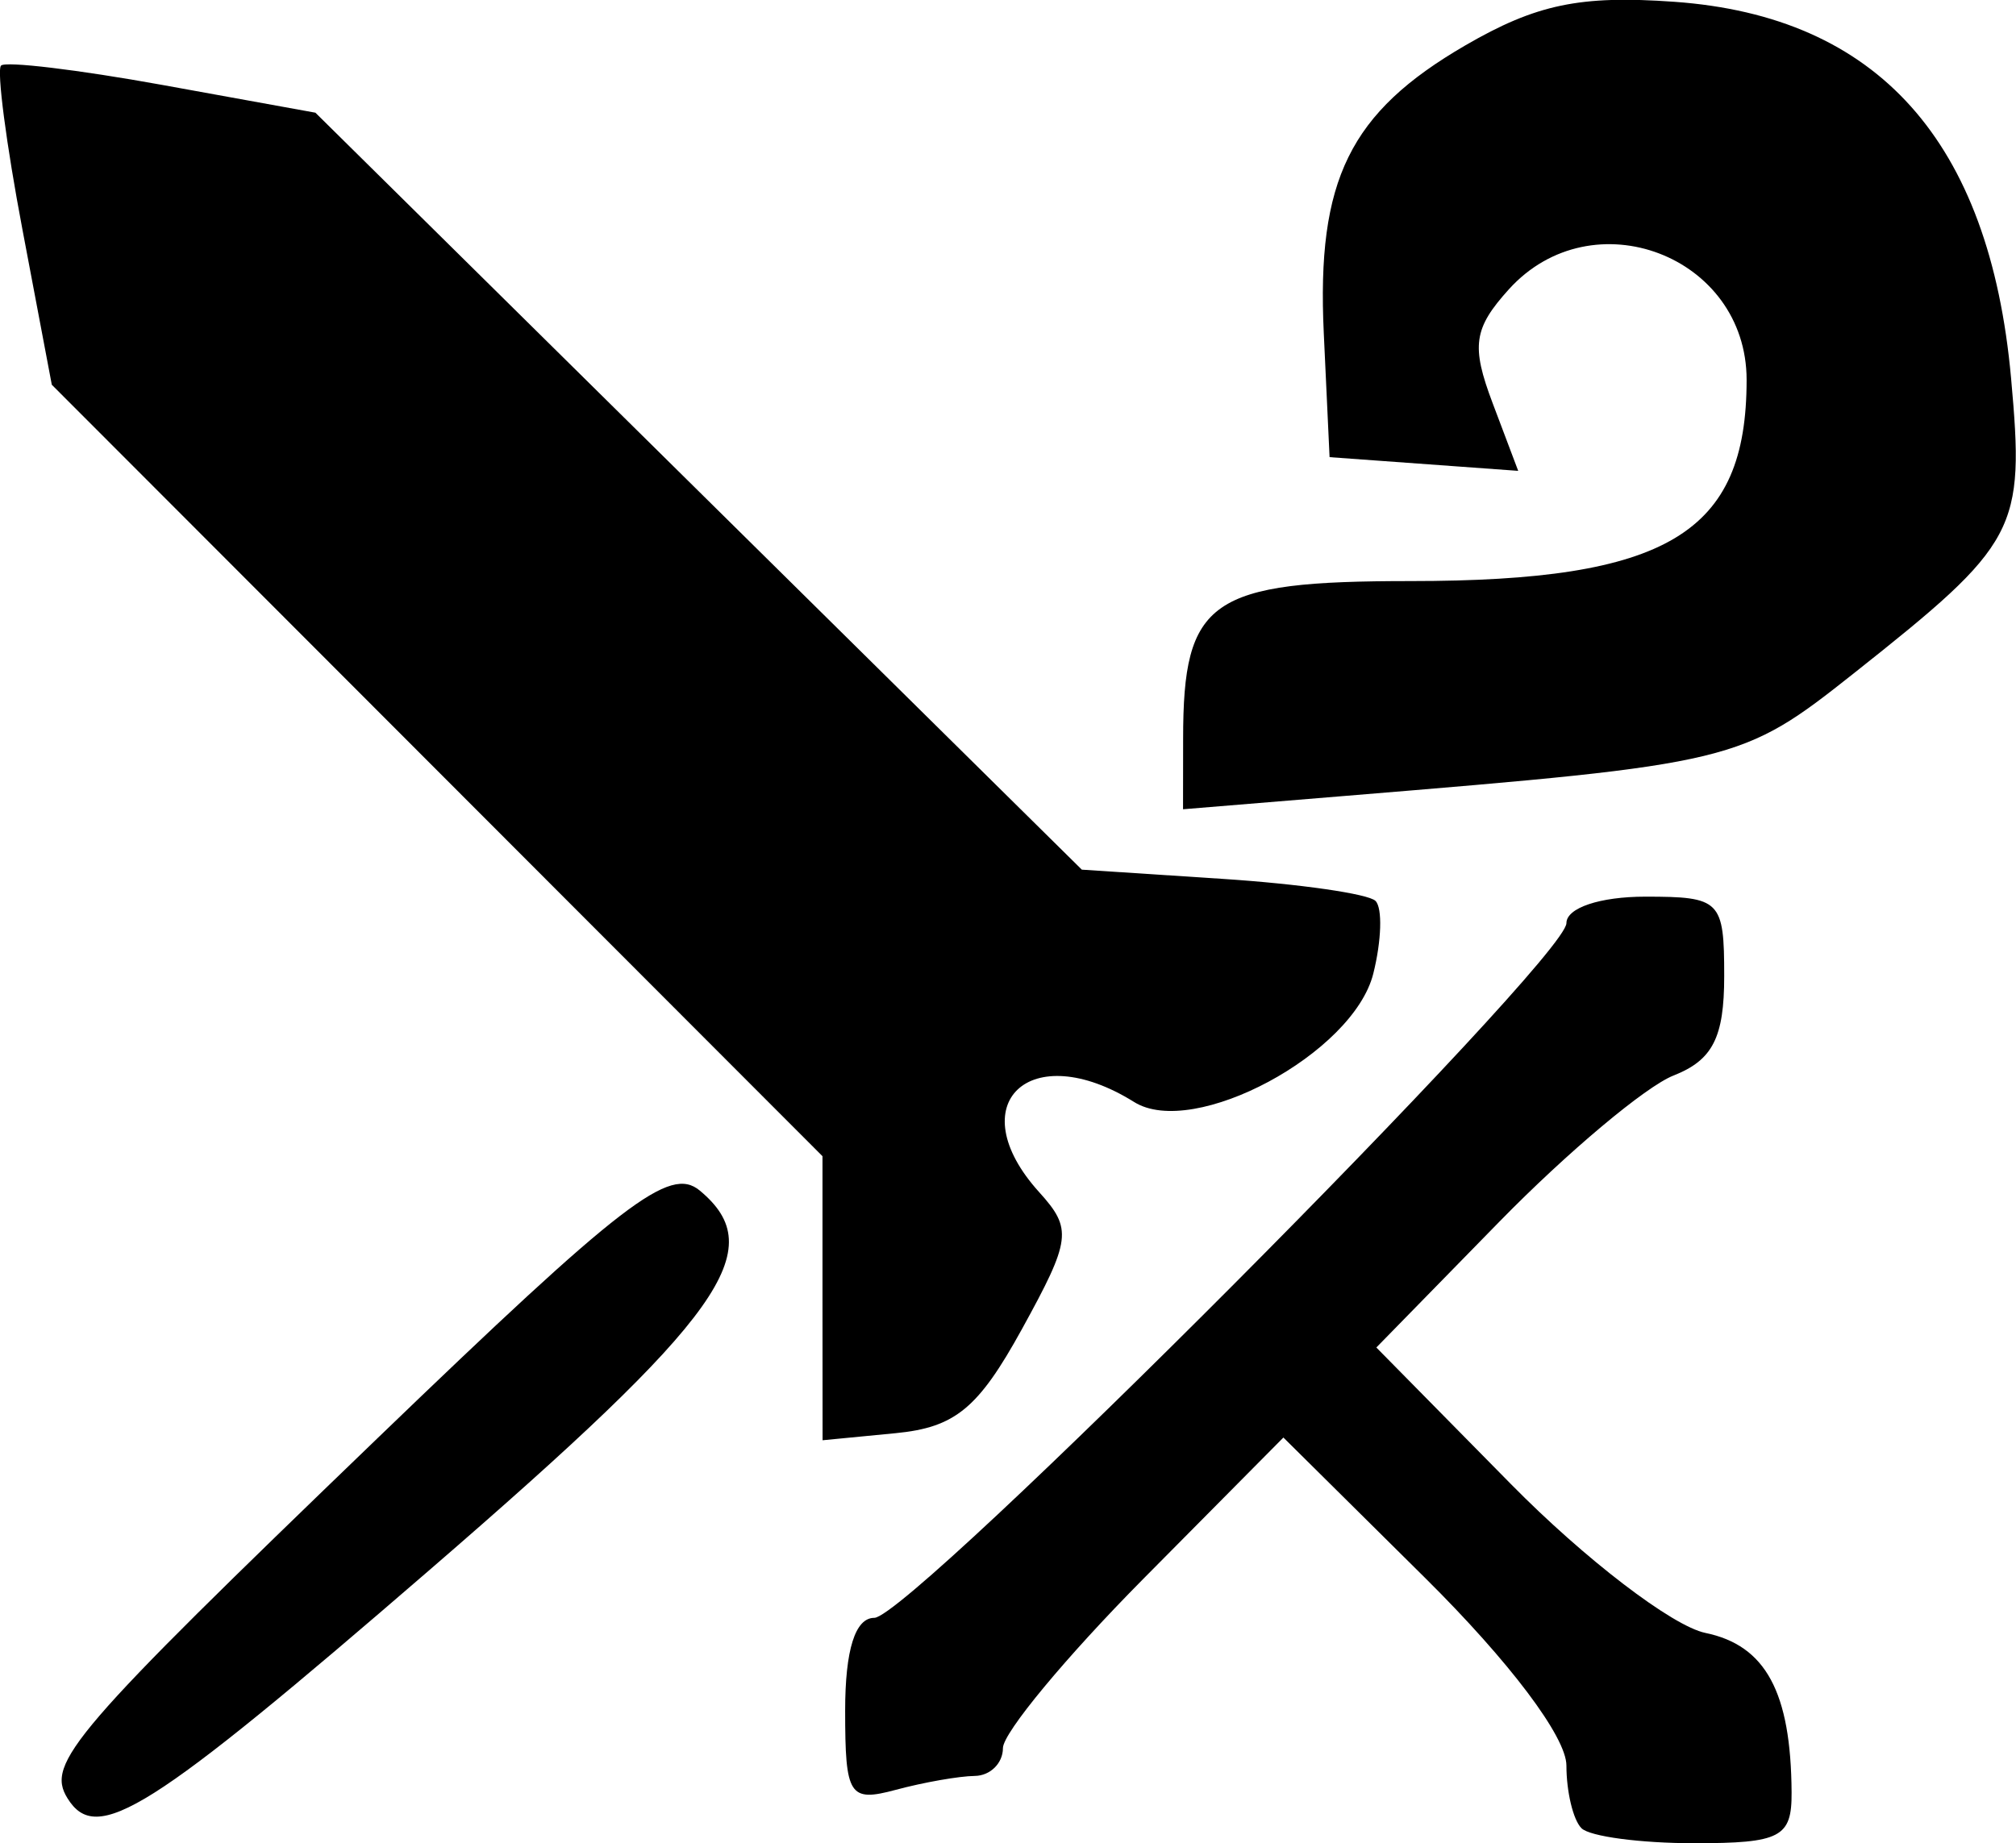<?xml version="1.0" encoding="UTF-8"?>
<svg width="23.663mm" height="21.642mm" version="1.1" viewBox="0 0 23.663 21.642" xml:space="preserve" xmlns="http://www.w3.org/2000/svg"><g transform="translate(-41.375 -92.837)"><path d="m59.937 114.3c-0.097-0.097-0.176-0.428-0.176-0.735 0-0.335-0.667-1.22-1.661-2.205l-1.661-1.646-1.646 1.661c-0.905 0.914-1.646 1.807-1.646 1.985 0 0.178-0.149 0.325-0.331 0.327-0.182 2e-3 -0.599 0.075-0.926 0.163-0.547 0.147-0.595 0.071-0.595-0.93 0-0.714 0.118-1.089 0.342-1.089 0.426 0 8.124-7.729 8.124-8.156 0-0.179 0.393-0.311 0.926-0.311 0.883 0 0.926 0.043 0.926 0.933 0 0.721-0.135 0.986-0.595 1.167-0.327 0.129-1.246 0.9-2.042 1.714l-1.446 1.479 1.579 1.603c0.868 0.882 1.896 1.668 2.283 1.748 0.708 0.146 1.005 0.695 1.012 1.874 3e-3 0.526-0.129 0.595-1.143 0.595-0.631 0-1.226-0.079-1.323-0.176zm-17.77-0.351c-0.256-0.413 0.054-0.773 3.637-4.225 2.892-2.786 3.432-3.201 3.784-2.91 0.834 0.692 0.28 1.471-3.162 4.447-3.306 2.858-3.916 3.243-4.259 2.688zm8.862-5.87v-1.668l-9.046-9.057-0.345-1.824c-0.19-1.003-0.303-1.869-0.251-1.923 0.052-0.054 0.903 0.048 1.892 0.227l1.798 0.326 8.996 8.887 1.648 0.108c0.906 0.059 1.716 0.176 1.799 0.259 0.083 0.083 0.071 0.467-0.026 0.854-0.235 0.938-2.109 1.944-2.807 1.507-1.224-0.764-2.052 0.022-1.115 1.058 0.392 0.433 0.376 0.557-0.202 1.608-0.512 0.93-0.783 1.154-1.483 1.222l-0.857 0.083zm4.233-6.569c0-1.633 0.314-1.851 2.668-1.851 3.015 0 3.946-0.557 3.946-2.362 0-1.457-1.81-2.147-2.79-1.064-0.415 0.459-0.445 0.665-0.191 1.337l0.3 0.795-2.214-0.161-0.068-1.455c-0.085-1.799 0.304-2.591 1.661-3.379 0.832-0.483 1.348-0.591 2.453-0.512 2.389 0.17 3.701 1.636 3.953 4.417 0.162 1.792 0.085 1.937-1.847 3.468-1.318 1.044-1.393 1.062-5.954 1.437l-1.918 0.158z"/></g></svg>
